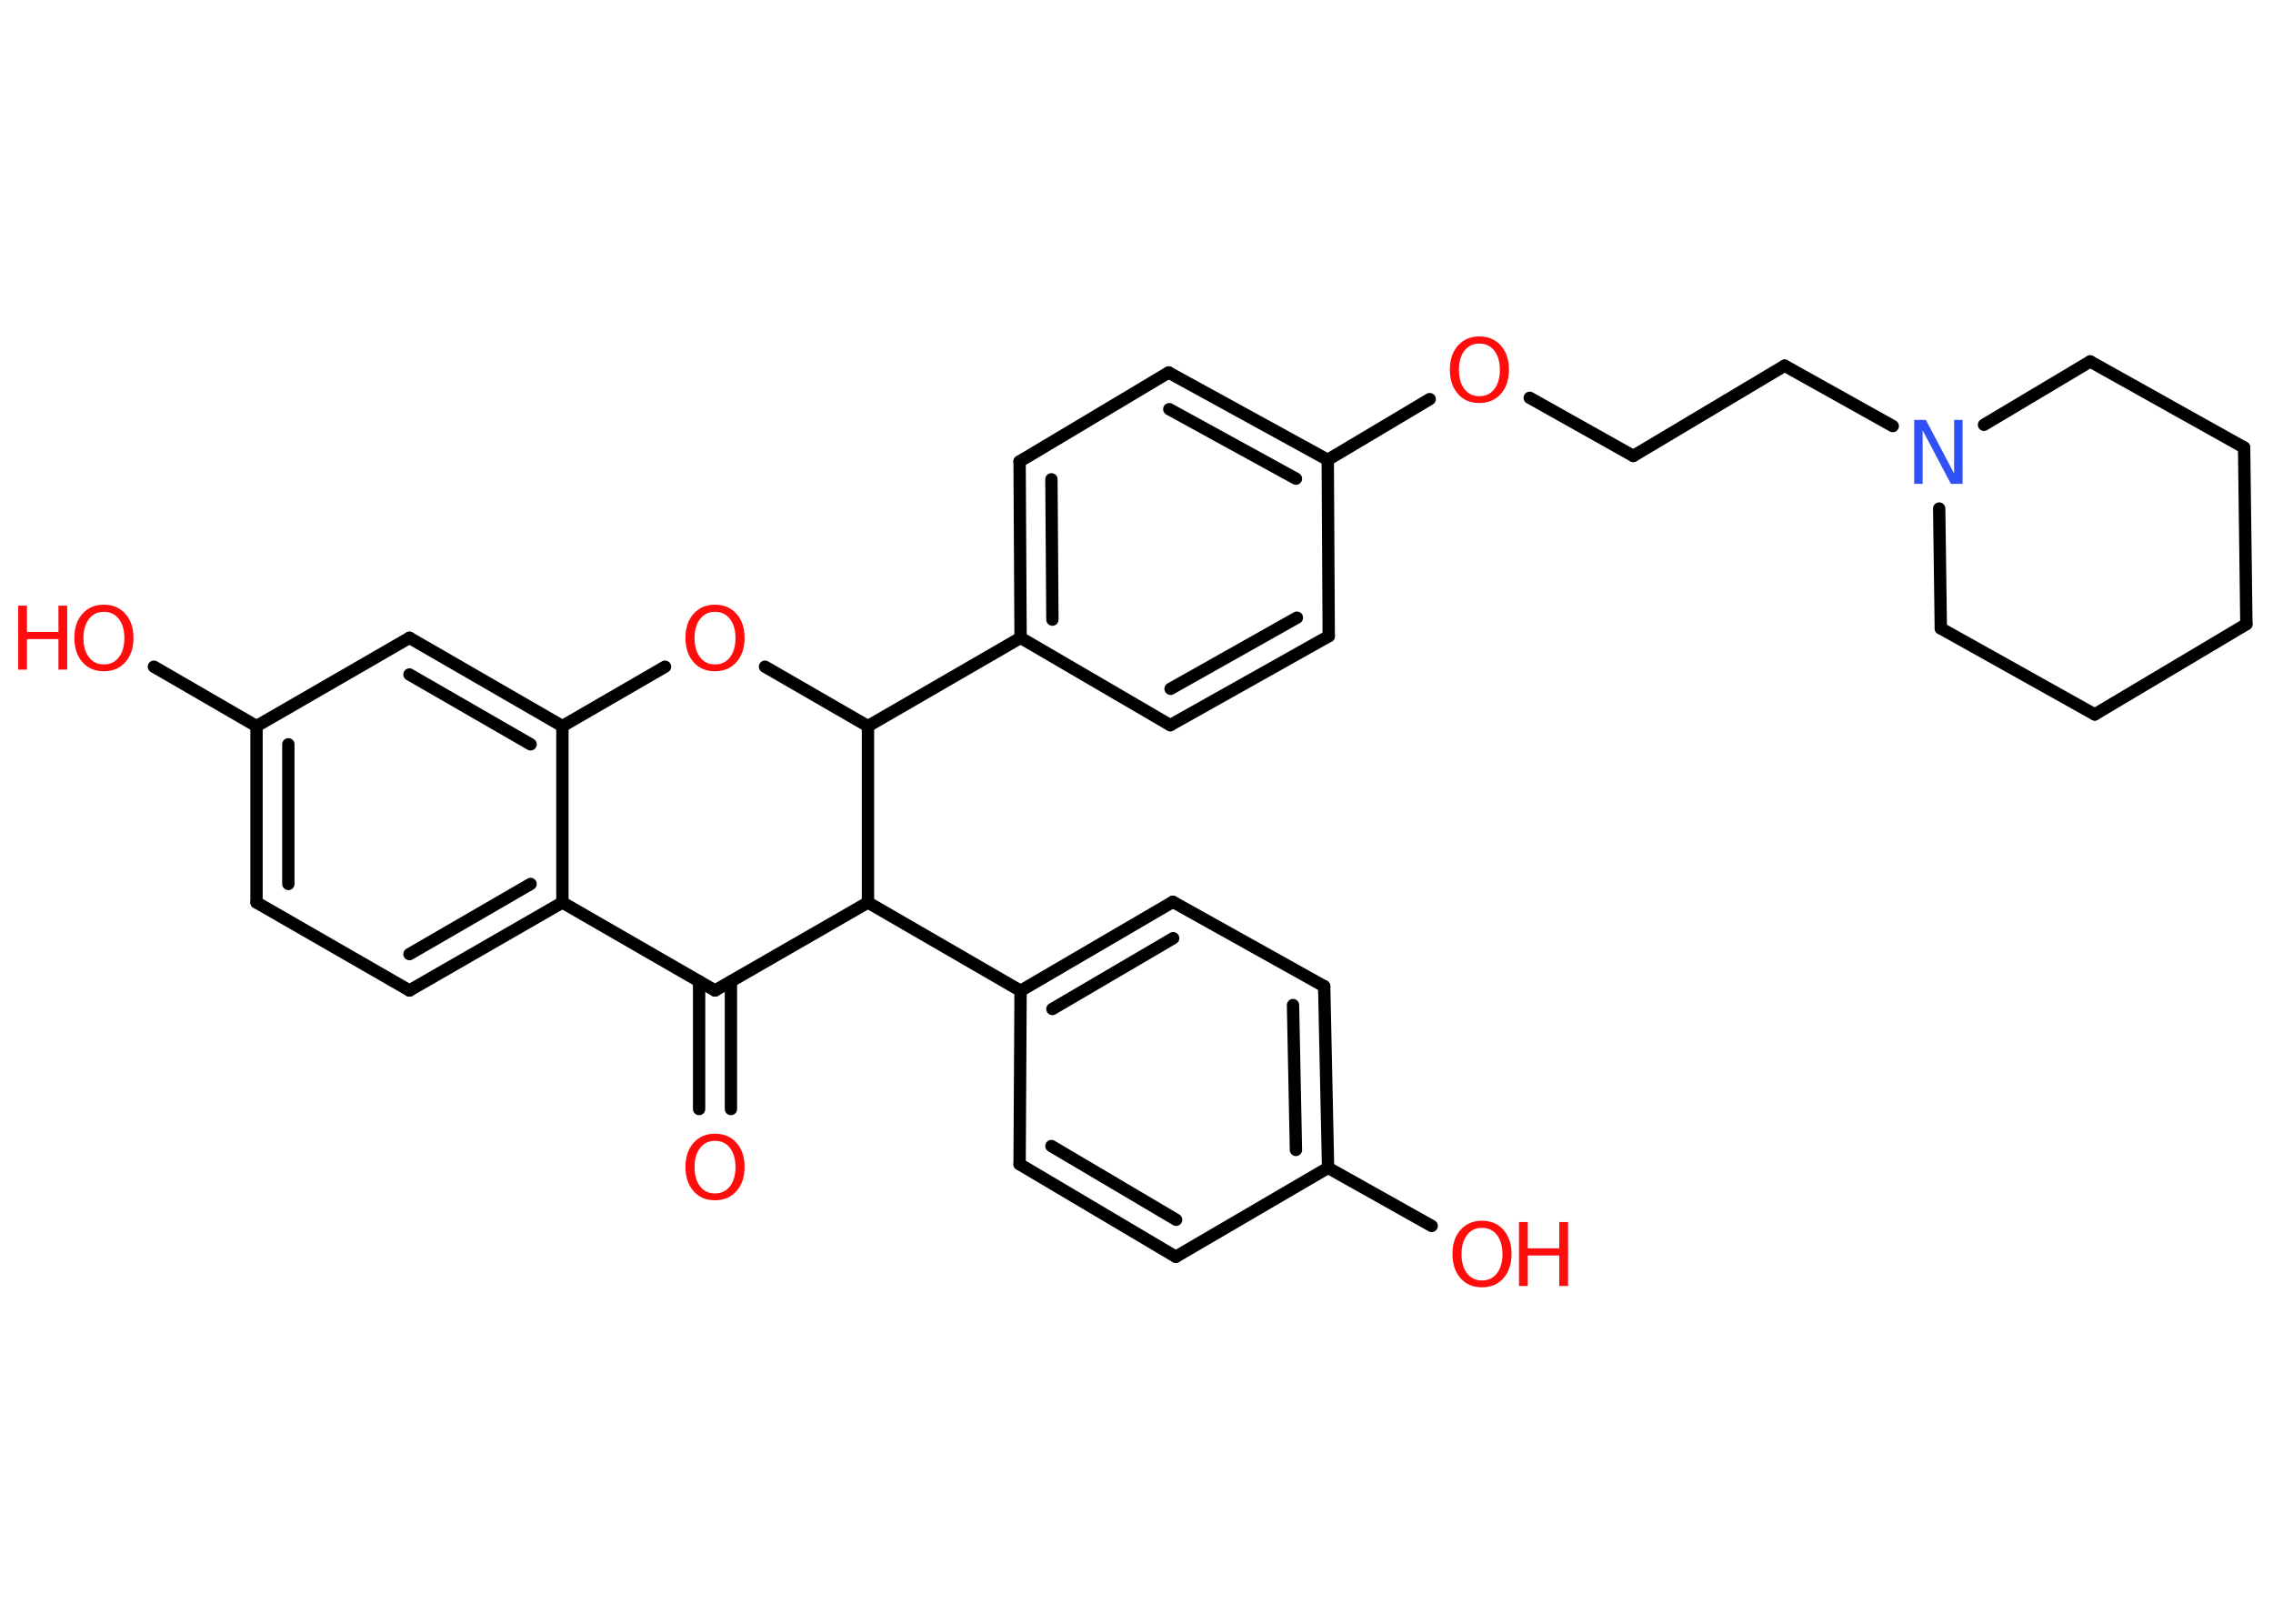 <?xml version='1.0' encoding='UTF-8'?>
<!DOCTYPE svg PUBLIC "-//W3C//DTD SVG 1.1//EN" "http://www.w3.org/Graphics/SVG/1.1/DTD/svg11.dtd">
<svg version='1.2' xmlns='http://www.w3.org/2000/svg' xmlns:xlink='http://www.w3.org/1999/xlink' width='70.0mm' height='50.0mm' viewBox='0 0 70.0 50.0'>
  <desc>Generated by the Chemistry Development Kit (http://github.com/cdk)</desc>
  <g stroke-linecap='round' stroke-linejoin='round' stroke='#000000' stroke-width='.38' fill='#FF0D0D'>
    <rect x='.0' y='.0' width='70.0' height='50.0' fill='#FFFFFF' stroke='none'/>
    <g id='mol1' class='mol'>
      <g id='mol1bnd1' class='bond'>
        <line x1='21.53' y1='34.15' x2='21.53' y2='30.22'/>
        <line x1='22.51' y1='34.15' x2='22.51' y2='30.22'/>
      </g>
      <line id='mol1bnd2' class='bond' x1='22.02' y1='30.5' x2='17.32' y2='27.79'/>
      <g id='mol1bnd3' class='bond'>
        <line x1='12.61' y1='30.5' x2='17.32' y2='27.79'/>
        <line x1='12.61' y1='29.38' x2='16.34' y2='27.22'/>
      </g>
      <line id='mol1bnd4' class='bond' x1='12.61' y1='30.5' x2='7.9' y2='27.79'/>
      <g id='mol1bnd5' class='bond'>
        <line x1='7.9' y1='22.36' x2='7.9' y2='27.79'/>
        <line x1='8.88' y1='22.92' x2='8.88' y2='27.22'/>
      </g>
      <line id='mol1bnd6' class='bond' x1='7.9' y1='22.36' x2='4.74' y2='20.53'/>
      <line id='mol1bnd7' class='bond' x1='7.9' y1='22.36' x2='12.61' y2='19.64'/>
      <g id='mol1bnd8' class='bond'>
        <line x1='17.32' y1='22.36' x2='12.61' y2='19.64'/>
        <line x1='16.34' y1='22.92' x2='12.61' y2='20.77'/>
      </g>
      <line id='mol1bnd9' class='bond' x1='17.32' y1='27.79' x2='17.32' y2='22.36'/>
      <line id='mol1bnd10' class='bond' x1='17.32' y1='22.36' x2='20.48' y2='20.53'/>
      <line id='mol1bnd11' class='bond' x1='23.56' y1='20.53' x2='26.73' y2='22.36'/>
      <line id='mol1bnd12' class='bond' x1='26.73' y1='22.36' x2='31.43' y2='19.64'/>
      <g id='mol1bnd13' class='bond'>
        <line x1='31.4' y1='14.21' x2='31.43' y2='19.64'/>
        <line x1='32.38' y1='14.76' x2='32.41' y2='19.08'/>
      </g>
      <line id='mol1bnd14' class='bond' x1='31.4' y1='14.21' x2='35.99' y2='11.47'/>
      <g id='mol1bnd15' class='bond'>
        <line x1='40.89' y1='14.16' x2='35.99' y2='11.47'/>
        <line x1='39.91' y1='14.74' x2='36.01' y2='12.6'/>
      </g>
      <line id='mol1bnd16' class='bond' x1='40.89' y1='14.16' x2='44.03' y2='12.29'/>
      <line id='mol1bnd17' class='bond' x1='47.11' y1='12.25' x2='50.3' y2='14.04'/>
      <line id='mol1bnd18' class='bond' x1='50.3' y1='14.04' x2='54.96' y2='11.26'/>
      <line id='mol1bnd19' class='bond' x1='54.96' y1='11.26' x2='58.29' y2='13.12'/>
      <line id='mol1bnd20' class='bond' x1='61.1' y1='13.08' x2='64.37' y2='11.13'/>
      <line id='mol1bnd21' class='bond' x1='64.37' y1='11.13' x2='69.11' y2='13.78'/>
      <line id='mol1bnd22' class='bond' x1='69.11' y1='13.78' x2='69.18' y2='19.22'/>
      <line id='mol1bnd23' class='bond' x1='69.18' y1='19.22' x2='64.51' y2='22.0'/>
      <line id='mol1bnd24' class='bond' x1='64.51' y1='22.0' x2='59.77' y2='19.35'/>
      <line id='mol1bnd25' class='bond' x1='59.72' y1='15.66' x2='59.77' y2='19.35'/>
      <line id='mol1bnd26' class='bond' x1='40.89' y1='14.16' x2='40.92' y2='19.59'/>
      <g id='mol1bnd27' class='bond'>
        <line x1='36.04' y1='22.33' x2='40.92' y2='19.59'/>
        <line x1='36.05' y1='21.21' x2='39.94' y2='19.02'/>
      </g>
      <line id='mol1bnd28' class='bond' x1='31.43' y1='19.64' x2='36.04' y2='22.33'/>
      <line id='mol1bnd29' class='bond' x1='26.73' y1='22.36' x2='26.73' y2='27.79'/>
      <line id='mol1bnd30' class='bond' x1='22.02' y1='30.5' x2='26.73' y2='27.79'/>
      <line id='mol1bnd31' class='bond' x1='26.73' y1='27.79' x2='31.43' y2='30.51'/>
      <g id='mol1bnd32' class='bond'>
        <line x1='36.12' y1='27.77' x2='31.43' y2='30.51'/>
        <line x1='36.13' y1='28.89' x2='32.41' y2='31.07'/>
      </g>
      <line id='mol1bnd33' class='bond' x1='36.12' y1='27.77' x2='40.78' y2='30.37'/>
      <g id='mol1bnd34' class='bond'>
        <line x1='40.9' y1='35.96' x2='40.78' y2='30.37'/>
        <line x1='39.91' y1='35.41' x2='39.82' y2='30.95'/>
      </g>
      <line id='mol1bnd35' class='bond' x1='40.9' y1='35.96' x2='44.09' y2='37.75'/>
      <line id='mol1bnd36' class='bond' x1='40.9' y1='35.96' x2='36.21' y2='38.7'/>
      <g id='mol1bnd37' class='bond'>
        <line x1='31.4' y1='35.85' x2='36.21' y2='38.7'/>
        <line x1='32.38' y1='35.29' x2='36.22' y2='37.56'/>
      </g>
      <line id='mol1bnd38' class='bond' x1='31.43' y1='30.51' x2='31.4' y2='35.85'/>
      <path id='mol1atm1' class='atom' d='M22.02 35.13q-.29 .0 -.46 .22q-.17 .22 -.17 .59q.0 .37 .17 .59q.17 .22 .46 .22q.29 .0 .46 -.22q.17 -.22 .17 -.59q.0 -.37 -.17 -.59q-.17 -.22 -.46 -.22zM22.02 34.91q.41 .0 .66 .28q.25 .28 .25 .74q.0 .47 -.25 .75q-.25 .28 -.66 .28q-.42 .0 -.66 -.28q-.25 -.28 -.25 -.75q.0 -.46 .25 -.74q.25 -.28 .66 -.28z' stroke='none'/>
      <g id='mol1atm7' class='atom'>
        <path d='M3.2 18.84q-.29 .0 -.46 .22q-.17 .22 -.17 .59q.0 .37 .17 .59q.17 .22 .46 .22q.29 .0 .46 -.22q.17 -.22 .17 -.59q.0 -.37 -.17 -.59q-.17 -.22 -.46 -.22zM3.2 18.62q.41 .0 .66 .28q.25 .28 .25 .74q.0 .47 -.25 .75q-.25 .28 -.66 .28q-.42 .0 -.66 -.28q-.25 -.28 -.25 -.75q.0 -.46 .25 -.74q.25 -.28 .66 -.28z' stroke='none'/>
        <path d='M.56 18.65h.27v.81h.97v-.81h.27v1.97h-.27v-.94h-.97v.94h-.27v-1.97z' stroke='none'/>
      </g>
      <path id='mol1atm10' class='atom' d='M22.02 18.84q-.29 .0 -.46 .22q-.17 .22 -.17 .59q.0 .37 .17 .59q.17 .22 .46 .22q.29 .0 .46 -.22q.17 -.22 .17 -.59q.0 -.37 -.17 -.59q-.17 -.22 -.46 -.22zM22.02 18.62q.41 .0 .66 .28q.25 .28 .25 .74q.0 .47 -.25 .75q-.25 .28 -.66 .28q-.42 .0 -.66 -.28q-.25 -.28 -.25 -.75q.0 -.46 .25 -.74q.25 -.28 .66 -.28z' stroke='none'/>
      <path id='mol1atm16' class='atom' d='M45.56 10.58q-.29 .0 -.46 .22q-.17 .22 -.17 .59q.0 .37 .17 .59q.17 .22 .46 .22q.29 .0 .46 -.22q.17 -.22 .17 -.59q.0 -.37 -.17 -.59q-.17 -.22 -.46 -.22zM45.56 10.36q.41 .0 .66 .28q.25 .28 .25 .74q.0 .47 -.25 .75q-.25 .28 -.66 .28q-.42 .0 -.66 -.28q-.25 -.28 -.25 -.75q.0 -.46 .25 -.74q.25 -.28 .66 -.28z' stroke='none'/>
      <path id='mol1atm19' class='atom' d='M58.95 12.93h.36l.87 1.65v-1.65h.26v1.97h-.36l-.87 -1.65v1.65h-.26v-1.97z' stroke='none' fill='#3050F8'/>
      <g id='mol1atm32' class='atom'>
        <path d='M45.64 37.81q-.29 .0 -.46 .22q-.17 .22 -.17 .59q.0 .37 .17 .59q.17 .22 .46 .22q.29 .0 .46 -.22q.17 -.22 .17 -.59q.0 -.37 -.17 -.59q-.17 -.22 -.46 -.22zM45.64 37.59q.41 .0 .66 .28q.25 .28 .25 .74q.0 .47 -.25 .75q-.25 .28 -.66 .28q-.42 .0 -.66 -.28q-.25 -.28 -.25 -.75q.0 -.46 .25 -.74q.25 -.28 .66 -.28z' stroke='none'/>
        <path d='M46.78 37.63h.27v.81h.97v-.81h.27v1.97h-.27v-.94h-.97v.94h-.27v-1.97z' stroke='none'/>
      </g>
    </g>
  </g>
</svg>
